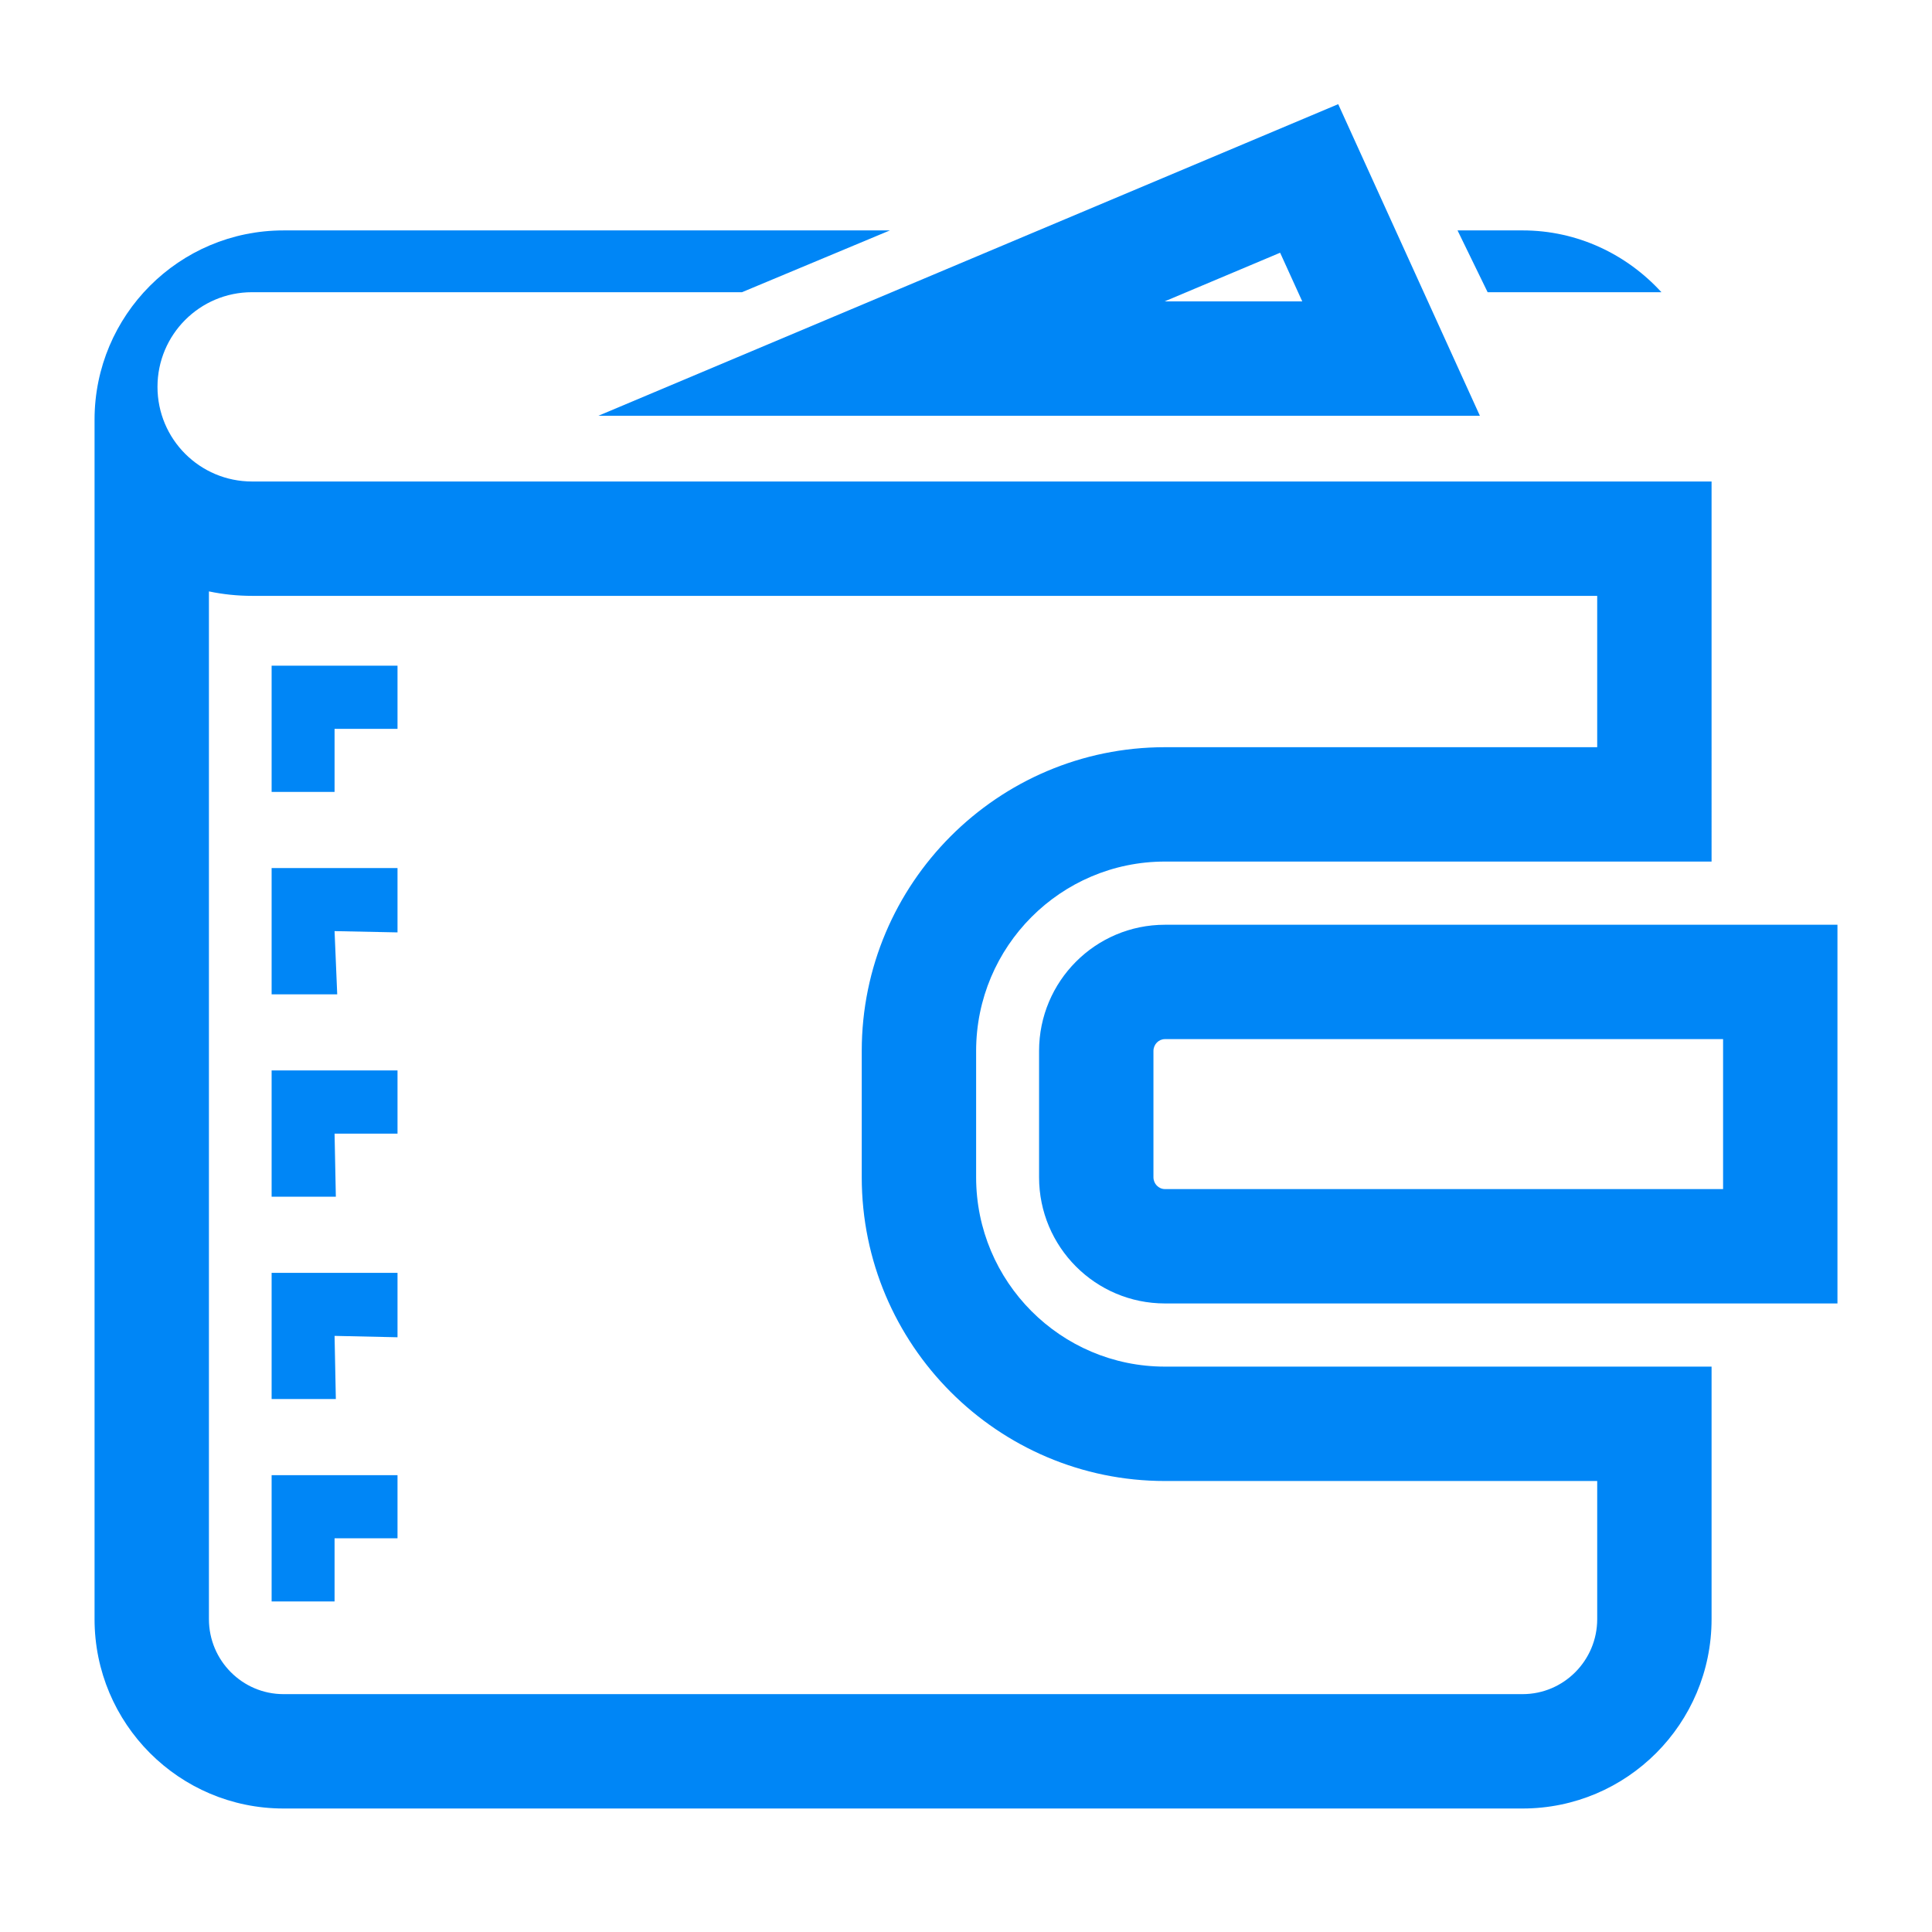 <?xml version="1.0" standalone="no"?><!DOCTYPE svg PUBLIC "-//W3C//DTD SVG 1.1//EN" "http://www.w3.org/Graphics/SVG/1.1/DTD/svg11.dtd"><svg t="1653900824395" class="icon" viewBox="0 0 1024 1024" version="1.1" xmlns="http://www.w3.org/2000/svg" p-id="993" xmlns:xlink="http://www.w3.org/1999/xlink" width="200" height="200"><defs><style type="text/css">@font-face { font-family: feedback-iconfont; src: url("//at.alicdn.com/t/font_1031158_u69w8yhxdu.woff2?t=1630033759944") format("woff2"), url("//at.alicdn.com/t/font_1031158_u69w8yhxdu.woff?t=1630033759944") format("woff"), url("//at.alicdn.com/t/font_1031158_u69w8yhxdu.ttf?t=1630033759944") format("truetype"); }
</style></defs><path d="M617.452 490.138c-36.844 0-66.724 29.937-66.724 66.903v66.913c0 36.966 29.88 66.903 66.724 66.903h356.439V490.138h-356.439z m295.818 140.099h-295.818c-3.364 0-6.103-2.816-6.103-6.282v-66.913c0-3.461 2.739-6.287 6.103-6.287h295.818v79.483z" fill="#0086f6" p-id="994"></path><path d="M617.452 456.648h289.715V255.201H133.576c-27.679 0-50.104-22.42-50.104-50.166 0-27.679 22.42-50.161 50.104-50.161H393.267l78.392-32.748H150.257c-55.291 0-100.142 44.908-100.142 100.326V858.163c0 55.419 44.851 100.383 100.142 100.383h656.753c55.306 0 100.157-44.964 100.157-100.383v-133.827h-289.715c-55.24 0-100.086-44.964-100.086-100.383v-66.908c0-55.424 44.846-100.393 100.086-100.398z m0 328.315h229.1v73.201c0 21.919-17.736 39.762-39.542 39.762H150.257c-21.796 0-39.521-17.838-39.521-39.762V313.452c7.368 1.551 15.012 2.365 22.84 2.365h712.975V396.032h-229.1c-88.617 0.005-160.707 72.238-160.707 161.014v66.908c0 88.781 72.09 161.009 160.707 161.009z" fill="#0086f6" p-id="995"></path><path d="M210.688 352.829H143.964v66.903h33.362v-33.423h33.362v-33.48zM210.688 460.093H143.964v66.913h34.77l-1.408-33.495 33.362 0.676v-34.094zM210.688 567.363H143.964v66.903h34.038l-0.676-33.423h33.362v-33.48zM210.688 674.627H143.964v66.898h34.038l-0.676-33.48 33.362 0.732v-34.15zM210.688 781.88H143.964v66.913h33.362v-33.485h33.362v-33.428zM709.279 55.209L317.128 220.375h467.246l-75.095-165.166z m-92.042 104.545l61.256-25.8 11.735 25.8h-72.991zM772.526 122.122h34.483c29.215 0 55.306 12.769 73.574 32.748h-92.114l-15.944-32.748z" fill="#0086f6" p-id="996"></path></svg>